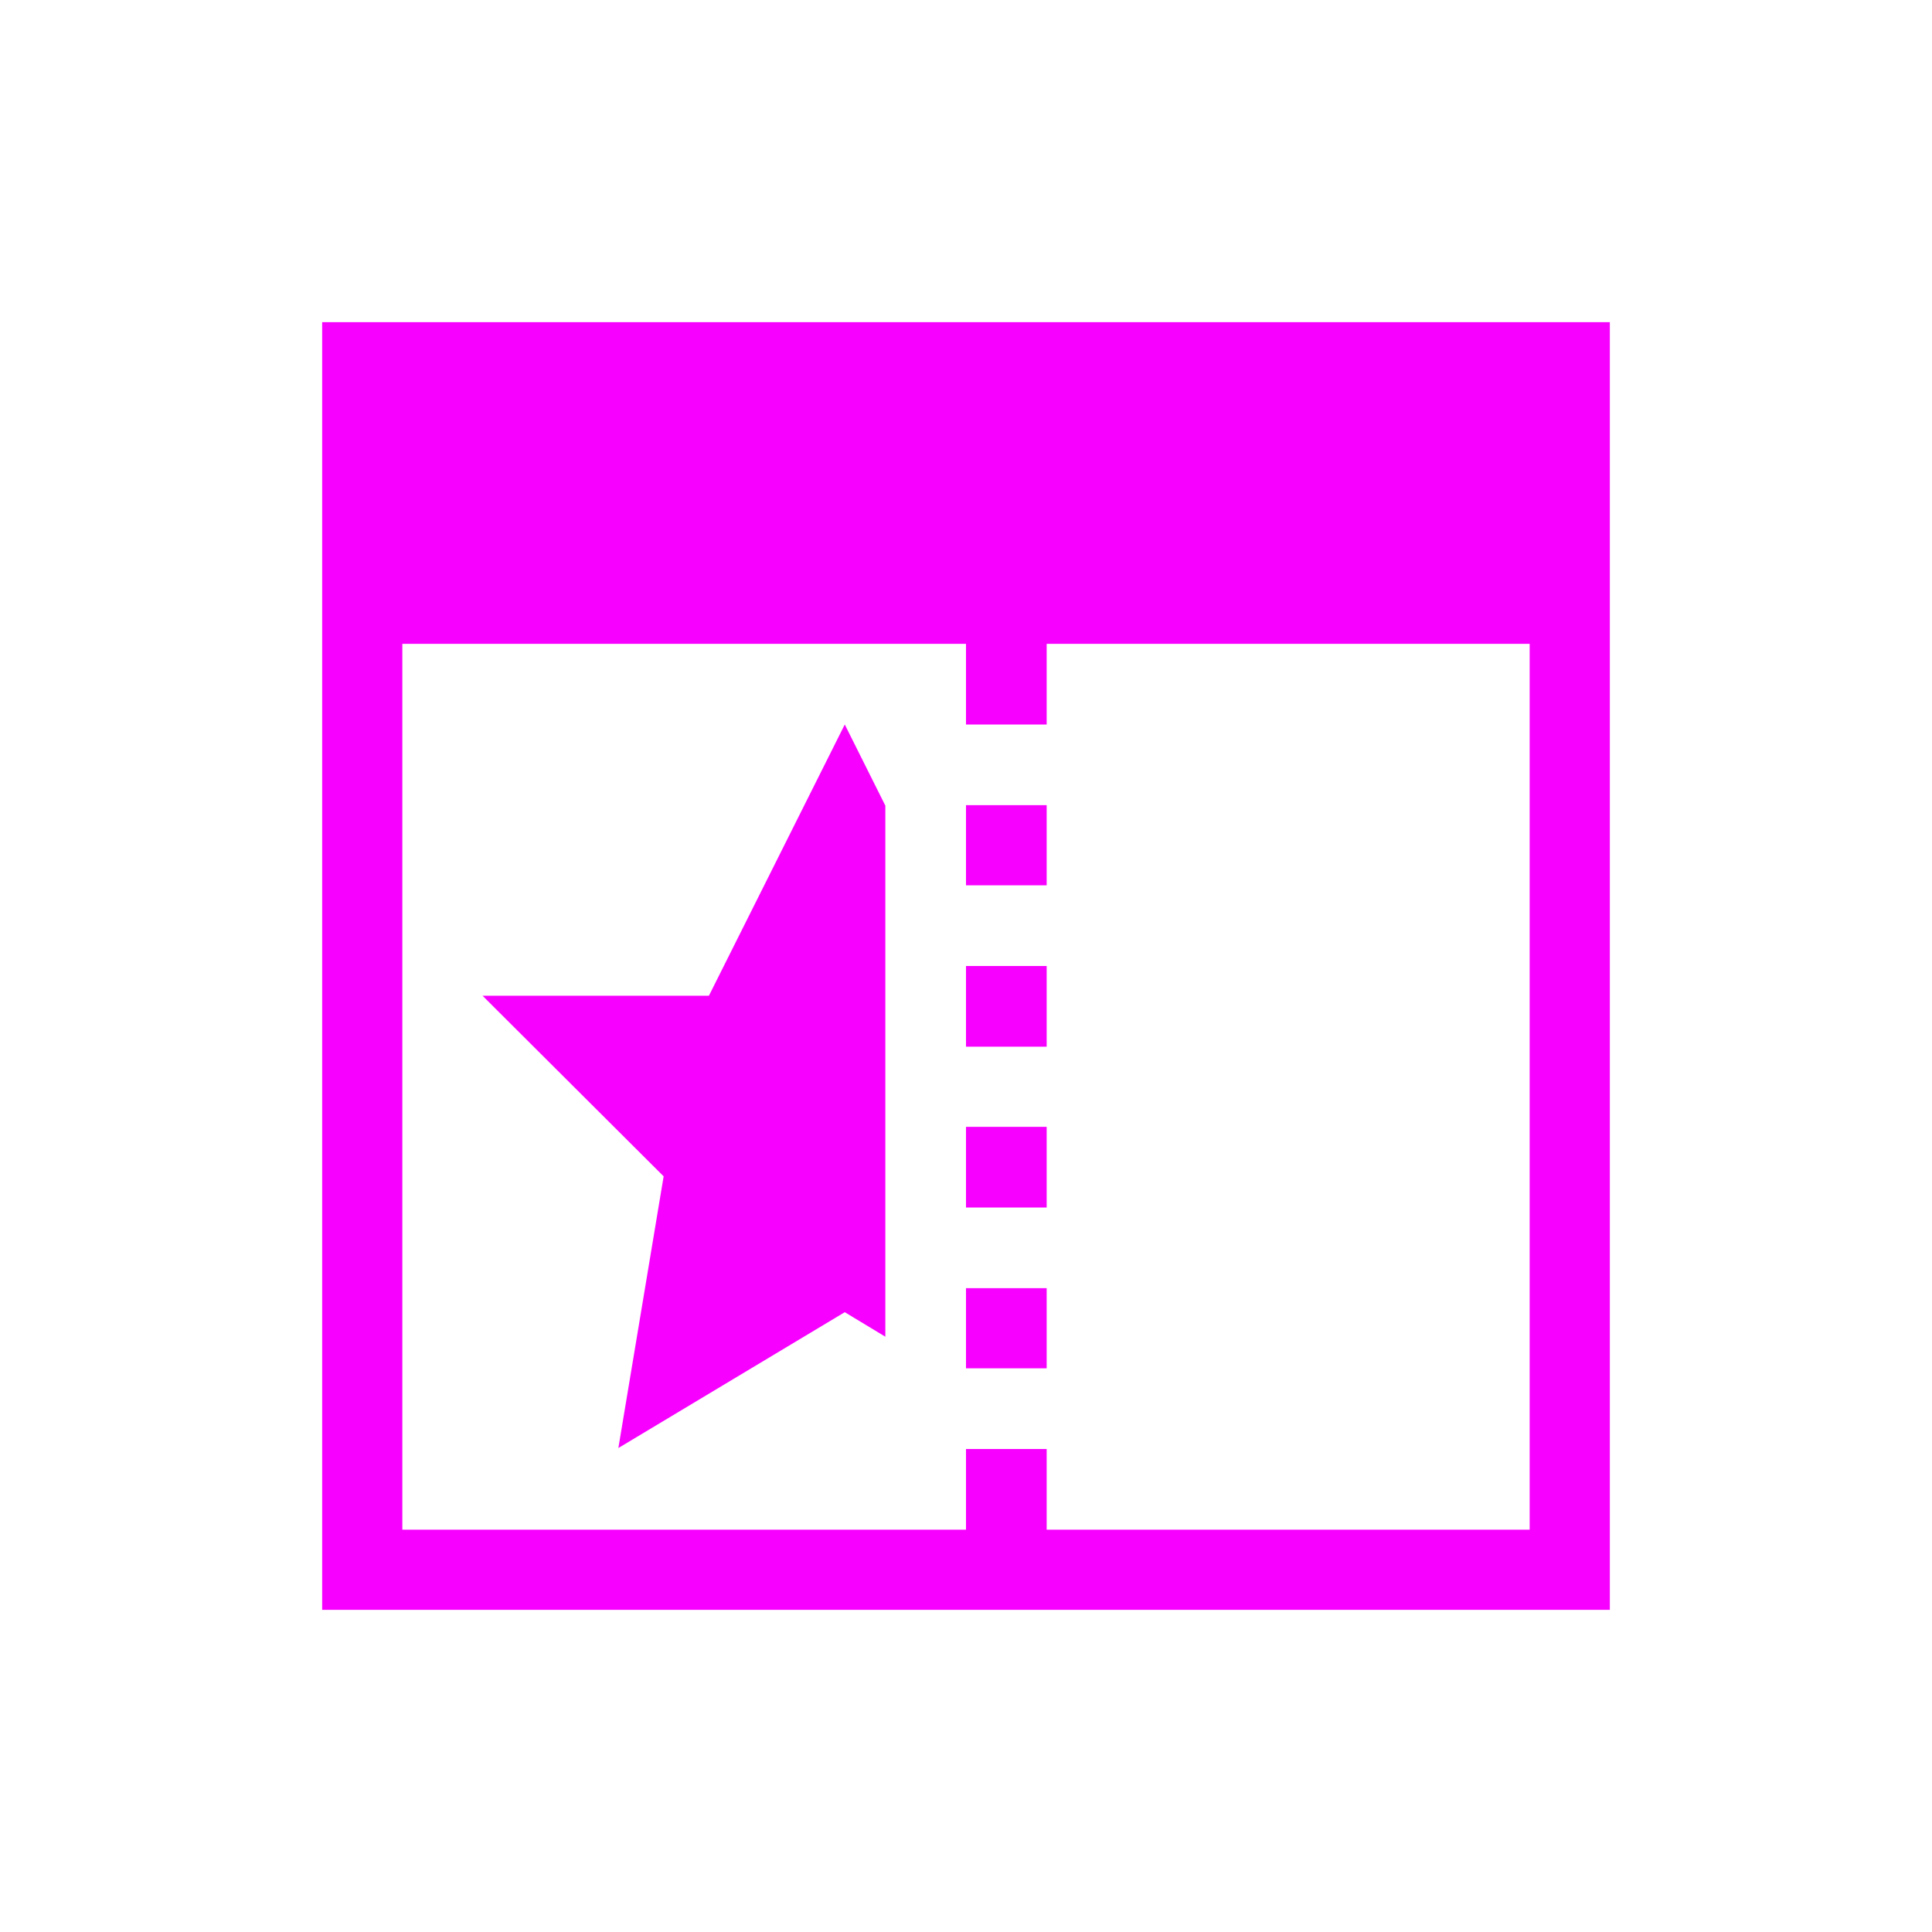 <svg xmlns="http://www.w3.org/2000/svg" xmlns:xlink="http://www.w3.org/1999/xlink" width="16" height="16" viewBox="0 0 16 16" version="1.1">
<g id="surface1">
<path style=" stroke:none;fill-rule:nonzero;fill:rgb(96.863%,0%,100%);fill-opacity:1;" d="M 2.668 2.668 L 2.668 13.332 L 13.332 13.332 L 13.332 2.668 Z M 3.332 5.332 L 8 5.332 L 8 6 L 8.668 6 L 8.668 5.332 L 12.668 5.332 L 12.668 12.668 L 8.668 12.668 L 8.668 12 L 8 12 L 8 12.668 L 3.332 12.668 Z M 6.992 6 L 6.996 6 Z M 6.996 6 L 5.871 8.246 L 3.996 8.246 L 5.496 9.742 L 5.121 11.992 L 6.996 10.867 L 7.332 11.07 L 7.332 6.672 Z M 8 6.668 L 8 7.332 L 8.668 7.332 L 8.668 6.668 Z M 8 8 L 8 8.668 L 8.668 8.668 L 8.668 8 Z M 8 9.332 L 8 10 L 8.668 10 L 8.668 9.332 Z M 8 10.668 L 8 11.332 L 8.668 11.332 L 8.668 10.668 Z M 8 10.668 "/>
</g>
</svg>
